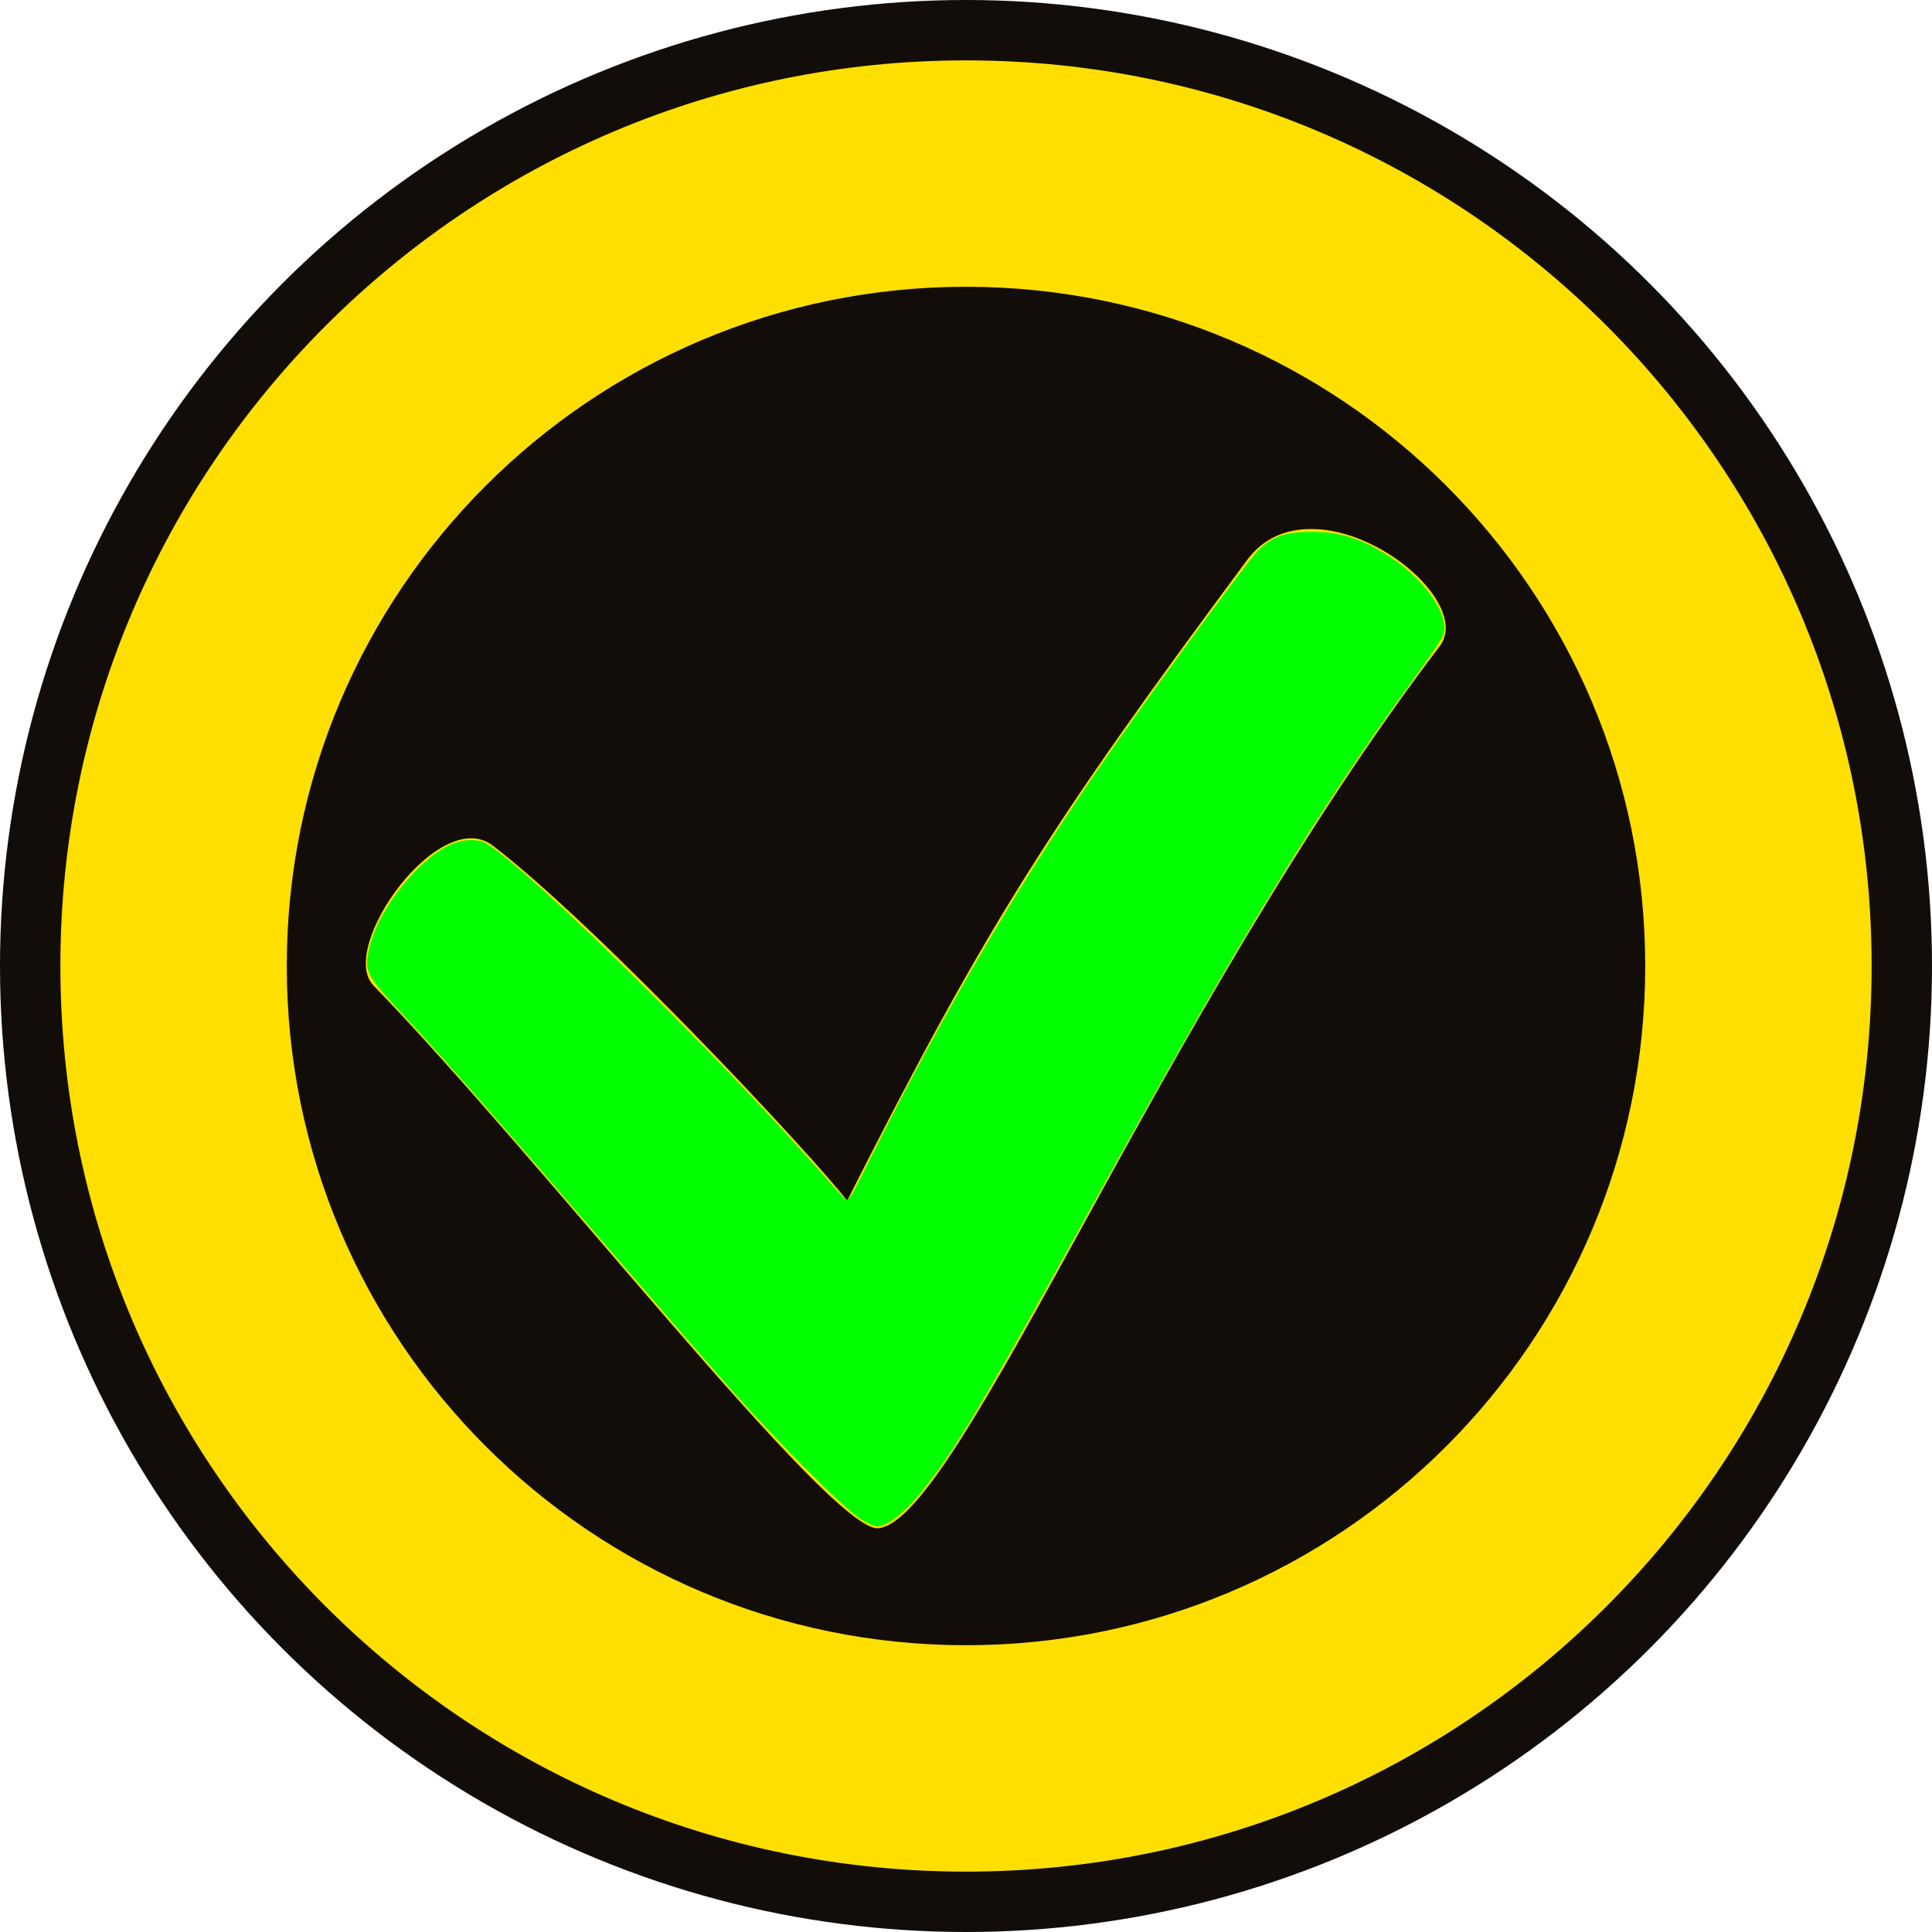 <svg style="height:100px;width:100px" version="1.1" viewBox="0 0 512 512" xmlns="http://www.w3.org/2000/svg"><circle cx="256" cy="256" r="256" fill="#120d08"/><g class="" transform="translate(0)" style=""><path d="M256 16C123.5 16 16 123.5 16 256c0 132.6 107.5 240 240 240 132.6 0 240-107.4 240-240S388.6 16 256 16zm0 60c99.4 0 180 80.6 180 180s-80.6 180-180 180S76 355.4 76 256 156.6 76 256 76zm91.3 64.2c-6.5 0-12.5 2.4-16.8 8.2-52 70.1-69 96.5-106 169.8-8.4-11.1-65.6-72.4-93.9-94.1-14.2-10.9-41.3 27.2-31.6 37.1C142.6 306.1 220.1 406 232.7 405c21.4-1.7 75.1-136.8 148.8-233.7 8-10.4-15-31.3-34.2-31.1z" fill="#ffdf00"/></g><path d="m227.83 402.39c-4.43-2.88-22.315-20.838-34.785-34.928-5.635-6.367-20.625-23.632-33.311-38.367-27.807-32.298-43.132-49.712-53.823-61.161-8.889-9.52-9.406-10.596-8.036-16.717 2.28-10.189 13.253-23.942 22.027-27.608 2.884-1.205 6.626-1.313 8.634-0.25 9.497 5.028 60.172 54.628 87.753 85.891 3.37 3.82 6.664 7.51 7.32 8.198 1.158 1.217 1.34 0.959 6.29-8.93 21.588-43.13 41.619-76.998 66.471-112.38 13.084-18.631 34.516-47.719 36.963-50.169 3.852-3.856 7.399-5.074 14.612-5.019 7.046 0.054 12.172 1.588 18.896 5.656 10.295 6.228 17.522 16.238 15.633 21.654-0.338 0.97-3.869 6.225-7.845 11.678-25.916 35.536-45.45 67.601-87.041 142.88-27.376 49.547-34.69 61.767-43.516 72.699-4.291 5.316-9.027 8.996-11.575 8.996-0.776 0-2.876-0.952-4.666-2.116z" style="fill:#0f0;stroke-width:8.401"/></svg>
